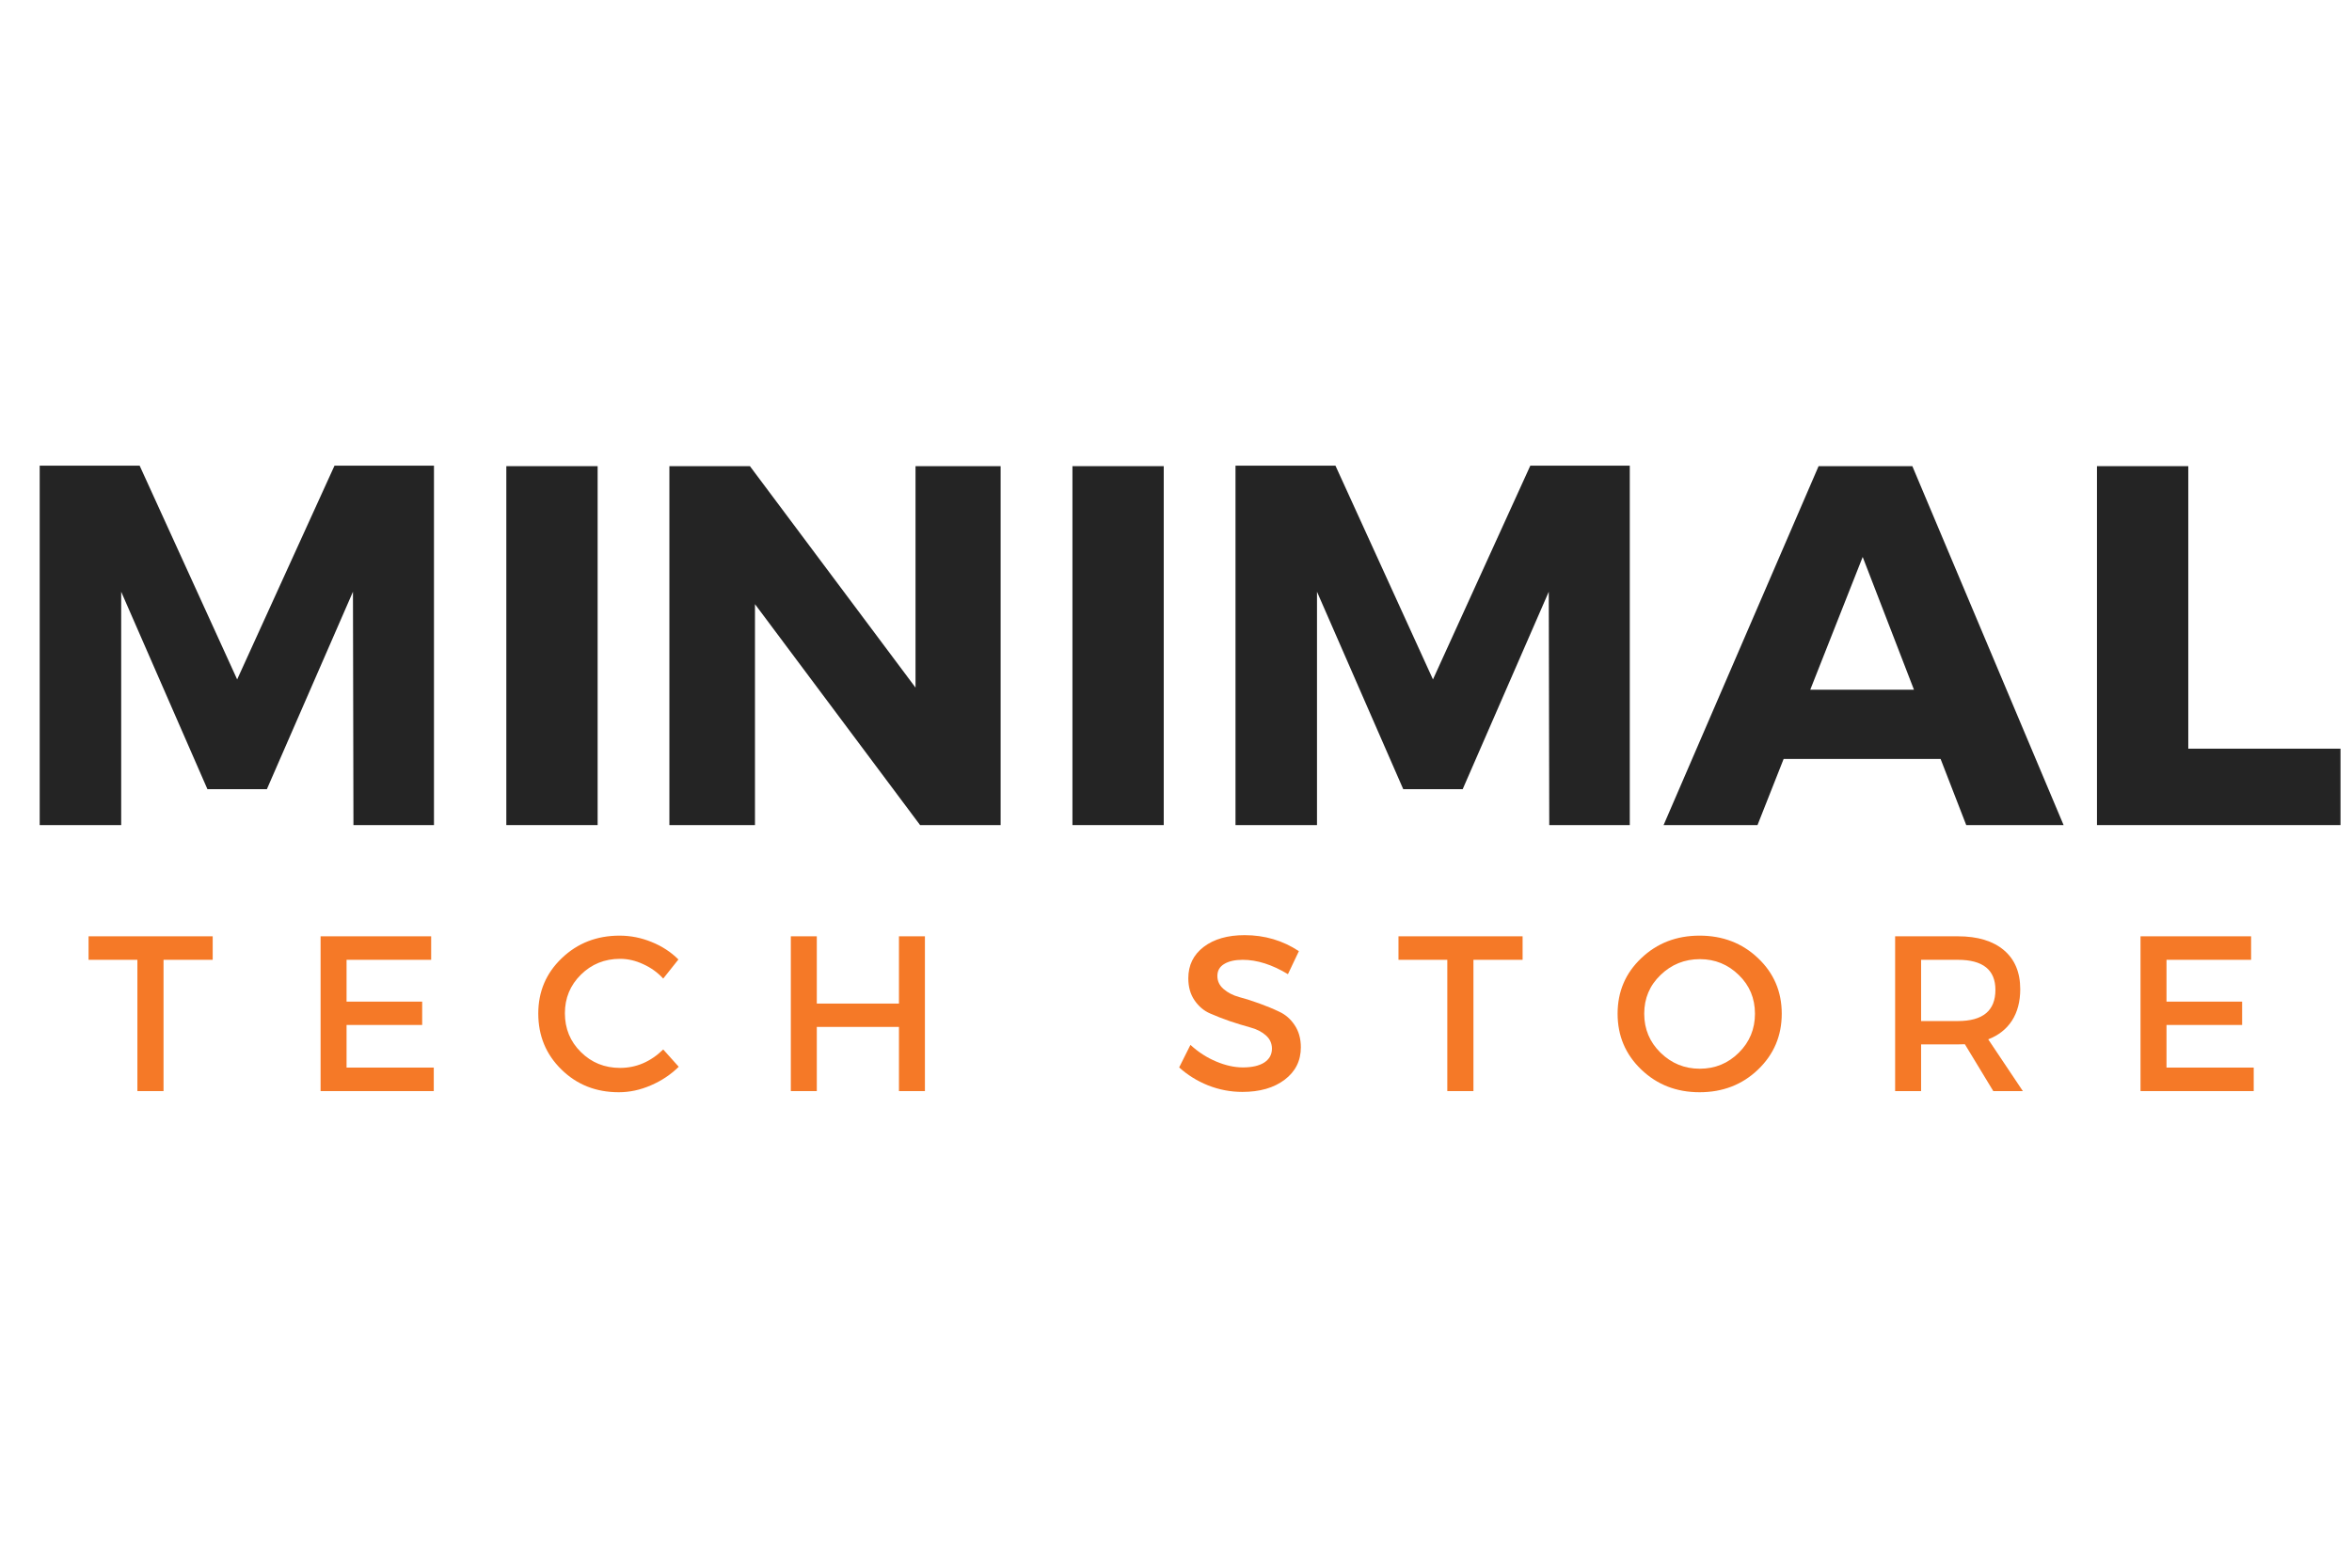 <svg xmlns="http://www.w3.org/2000/svg" xmlns:xlink="http://www.w3.org/1999/xlink" width="300" zoomAndPan="magnify" viewBox="0 0 224.88 150" height="200" preserveAspectRatio="xMidYMid meet" version="1.0"><defs><g/></defs><g fill="#242424" fill-opacity="1"><g transform="translate(0.299, 78.947)"><g><path d="M 41.156 0 L 33.453 0 L 33.406 -22.328 L 25.172 -3.438 L 19.484 -3.438 L 11.234 -22.328 L 11.234 0 L 3.438 0 L 3.438 -34.391 L 13 -34.391 L 22.328 -13.938 L 31.641 -34.391 L 41.156 -34.391 Z M 41.156 0 "/></g></g></g><g fill="#242424" fill-opacity="1"><g transform="translate(44.939, 78.947)"><g><path d="M 12.172 0 L 3.438 0 L 3.438 -34.344 L 12.172 -34.344 Z M 12.172 0 "/></g></g></g><g fill="#242424" fill-opacity="1"><g transform="translate(60.538, 78.947)"><g><path d="M 35.125 0 L 27.422 0 L 11.625 -21.141 L 11.625 0 L 3.438 0 L 3.438 -34.344 L 11.141 -34.344 L 26.984 -13.156 L 26.984 -34.344 L 35.125 -34.344 Z M 35.125 0 "/></g></g></g><g fill="#242424" fill-opacity="1"><g transform="translate(99.095, 78.947)"><g><path d="M 12.172 0 L 3.438 0 L 3.438 -34.344 L 12.172 -34.344 Z M 12.172 0 "/></g></g></g><g fill="#242424" fill-opacity="1"><g transform="translate(114.694, 78.947)"><g><path d="M 41.156 0 L 33.453 0 L 33.406 -22.328 L 25.172 -3.438 L 19.484 -3.438 L 11.234 -22.328 L 11.234 0 L 3.438 0 L 3.438 -34.391 L 13 -34.391 L 22.328 -13.938 L 31.641 -34.391 L 41.156 -34.391 Z M 41.156 0 "/></g></g></g><g fill="#242424" fill-opacity="1"><g transform="translate(159.334, 78.947)"><g><path d="M 26.25 -6.328 L 11.234 -6.328 L 8.734 0 L -0.25 0 L 14.578 -34.344 L 23.547 -34.344 L 38.016 0 L 28.703 0 Z M 23.703 -12.953 L 18.797 -25.656 L 13.781 -12.953 Z M 23.703 -12.953 "/></g></g></g><g fill="#242424" fill-opacity="1"><g transform="translate(197.106, 78.947)"><g><path d="M 12.172 -7.312 L 26.734 -7.312 L 26.734 0 L 3.438 0 L 3.438 -34.344 L 12.172 -34.344 Z M 12.172 -7.312 "/></g></g></g><g fill="#f57927" fill-opacity="1"><g transform="translate(8.225, 104.399)"><g><path d="M 12.062 -12.562 L 7.359 -12.562 L 7.359 0 L 4.859 0 L 4.859 -12.562 L 0.188 -12.562 L 0.188 -14.812 L 12.062 -14.812 Z M 12.062 -12.562 "/></g></g></g><g fill="#f57927" fill-opacity="1"><g transform="translate(28.655, 104.399)"><g><path d="M 12.531 -12.562 L 4.438 -12.562 L 4.438 -8.562 L 11.672 -8.562 L 11.672 -6.328 L 4.438 -6.328 L 4.438 -2.25 L 12.781 -2.25 L 12.781 0 L 1.953 0 L 1.953 -14.812 L 12.531 -14.812 Z M 12.531 -12.562 "/></g></g></g><g fill="#f57927" fill-opacity="1"><g transform="translate(50.714, 104.399)"><g><path d="M 8.5 -14.875 C 9.551 -14.875 10.57 -14.672 11.562 -14.266 C 12.551 -13.867 13.406 -13.312 14.125 -12.594 L 12.672 -10.766 C 12.141 -11.348 11.504 -11.805 10.766 -12.141 C 10.035 -12.484 9.297 -12.656 8.547 -12.656 C 7.066 -12.656 5.816 -12.148 4.797 -11.141 C 3.773 -10.129 3.266 -8.898 3.266 -7.453 C 3.266 -5.984 3.773 -4.742 4.797 -3.734 C 5.816 -2.723 7.066 -2.219 8.547 -2.219 C 10.086 -2.219 11.461 -2.805 12.672 -3.984 L 14.156 -2.328 C 13.395 -1.578 12.504 -0.984 11.484 -0.547 C 10.473 -0.109 9.453 0.109 8.422 0.109 C 6.242 0.109 4.414 -0.613 2.938 -2.062 C 1.457 -3.508 0.719 -5.297 0.719 -7.422 C 0.719 -9.523 1.469 -11.289 2.969 -12.719 C 4.469 -14.156 6.312 -14.875 8.5 -14.875 Z M 8.5 -14.875 "/></g></g></g><g fill="#f57927" fill-opacity="1"><g transform="translate(73.64, 104.399)"><g><path d="M 14.781 0 L 12.297 0 L 12.297 -6.141 L 4.438 -6.141 L 4.438 0 L 1.953 0 L 1.953 -14.812 L 4.438 -14.812 L 4.438 -8.375 L 12.297 -8.375 L 12.297 -14.812 L 14.781 -14.812 Z M 14.781 0 "/></g></g></g><g fill="#f57927" fill-opacity="1"><g transform="translate(98.553, 104.399)"><g/></g></g><g fill="#f57927" fill-opacity="1"><g transform="translate(112.196, 104.399)"><g><path d="M 6.812 -14.922 C 8.727 -14.922 10.457 -14.41 12 -13.391 L 10.953 -11.188 C 9.441 -12.102 8 -12.562 6.625 -12.562 C 5.875 -12.562 5.281 -12.426 4.844 -12.156 C 4.414 -11.895 4.203 -11.516 4.203 -11.016 C 4.203 -10.523 4.398 -10.109 4.797 -9.766 C 5.191 -9.422 5.688 -9.164 6.281 -9 C 6.875 -8.844 7.516 -8.641 8.203 -8.391 C 8.898 -8.141 9.539 -7.875 10.125 -7.594 C 10.719 -7.32 11.207 -6.895 11.594 -6.312 C 11.988 -5.727 12.188 -5.02 12.188 -4.188 C 12.188 -2.895 11.664 -1.859 10.625 -1.078 C 9.594 -0.305 8.25 0.078 6.594 0.078 C 5.469 0.078 4.375 -0.129 3.312 -0.547 C 2.258 -0.973 1.336 -1.547 0.547 -2.266 L 1.625 -4.422 C 2.375 -3.734 3.195 -3.203 4.094 -2.828 C 4.988 -2.453 5.836 -2.266 6.641 -2.266 C 7.516 -2.266 8.195 -2.422 8.688 -2.734 C 9.176 -3.055 9.422 -3.5 9.422 -4.062 C 9.422 -4.57 9.223 -5 8.828 -5.344 C 8.43 -5.688 7.938 -5.938 7.344 -6.094 C 6.75 -6.258 6.102 -6.457 5.406 -6.688 C 4.719 -6.926 4.078 -7.176 3.484 -7.438 C 2.898 -7.695 2.41 -8.113 2.016 -8.688 C 1.617 -9.27 1.422 -9.973 1.422 -10.797 C 1.422 -12.047 1.91 -13.047 2.891 -13.797 C 3.879 -14.547 5.188 -14.922 6.812 -14.922 Z M 6.812 -14.922 "/></g></g></g><g fill="#f57927" fill-opacity="1"><g transform="translate(133.535, 104.399)"><g><path d="M 12.062 -12.562 L 7.359 -12.562 L 7.359 0 L 4.859 0 L 4.859 -12.562 L 0.188 -12.562 L 0.188 -14.812 L 12.062 -14.812 Z M 12.062 -12.562 "/></g></g></g><g fill="#f57927" fill-opacity="1"><g transform="translate(153.966, 104.399)"><g><path d="M 2.984 -12.719 C 4.492 -14.156 6.352 -14.875 8.562 -14.875 C 10.781 -14.875 12.645 -14.156 14.156 -12.719 C 15.664 -11.289 16.422 -9.52 16.422 -7.406 C 16.422 -5.289 15.664 -3.508 14.156 -2.062 C 12.645 -0.613 10.781 0.109 8.562 0.109 C 6.352 0.109 4.492 -0.613 2.984 -2.062 C 1.473 -3.508 0.719 -5.289 0.719 -7.406 C 0.719 -9.52 1.473 -11.289 2.984 -12.719 Z M 8.594 -12.625 C 7.125 -12.625 5.867 -12.117 4.828 -11.109 C 3.785 -10.109 3.266 -8.875 3.266 -7.406 C 3.266 -5.938 3.785 -4.691 4.828 -3.672 C 5.879 -2.648 7.129 -2.141 8.578 -2.141 C 10.035 -2.141 11.281 -2.648 12.312 -3.672 C 13.344 -4.691 13.859 -5.938 13.859 -7.406 C 13.859 -8.875 13.344 -10.109 12.312 -11.109 C 11.281 -12.117 10.039 -12.625 8.594 -12.625 Z M 8.594 -12.625 "/></g></g></g><g fill="#f57927" fill-opacity="1"><g transform="translate(179.281, 104.399)"><g><path d="M 11.344 0 L 8.625 -4.484 C 8.488 -4.473 8.266 -4.469 7.953 -4.469 L 4.438 -4.469 L 4.438 0 L 1.953 0 L 1.953 -14.812 L 7.953 -14.812 C 9.848 -14.812 11.316 -14.367 12.359 -13.484 C 13.398 -12.609 13.922 -11.363 13.922 -9.75 C 13.922 -8.562 13.656 -7.555 13.125 -6.734 C 12.594 -5.922 11.836 -5.328 10.859 -4.953 L 14.172 0 Z M 4.438 -6.703 L 7.953 -6.703 C 10.348 -6.703 11.547 -7.695 11.547 -9.688 C 11.547 -11.602 10.348 -12.562 7.953 -12.562 L 4.438 -12.562 Z M 4.438 -6.703 "/></g></g></g><g fill="#f57927" fill-opacity="1"><g transform="translate(202.757, 104.399)"><g><path d="M 12.531 -12.562 L 4.438 -12.562 L 4.438 -8.562 L 11.672 -8.562 L 11.672 -6.328 L 4.438 -6.328 L 4.438 -2.25 L 12.781 -2.25 L 12.781 0 L 1.953 0 L 1.953 -14.812 L 12.531 -14.812 Z M 12.531 -12.562 "/></g></g></g></svg>